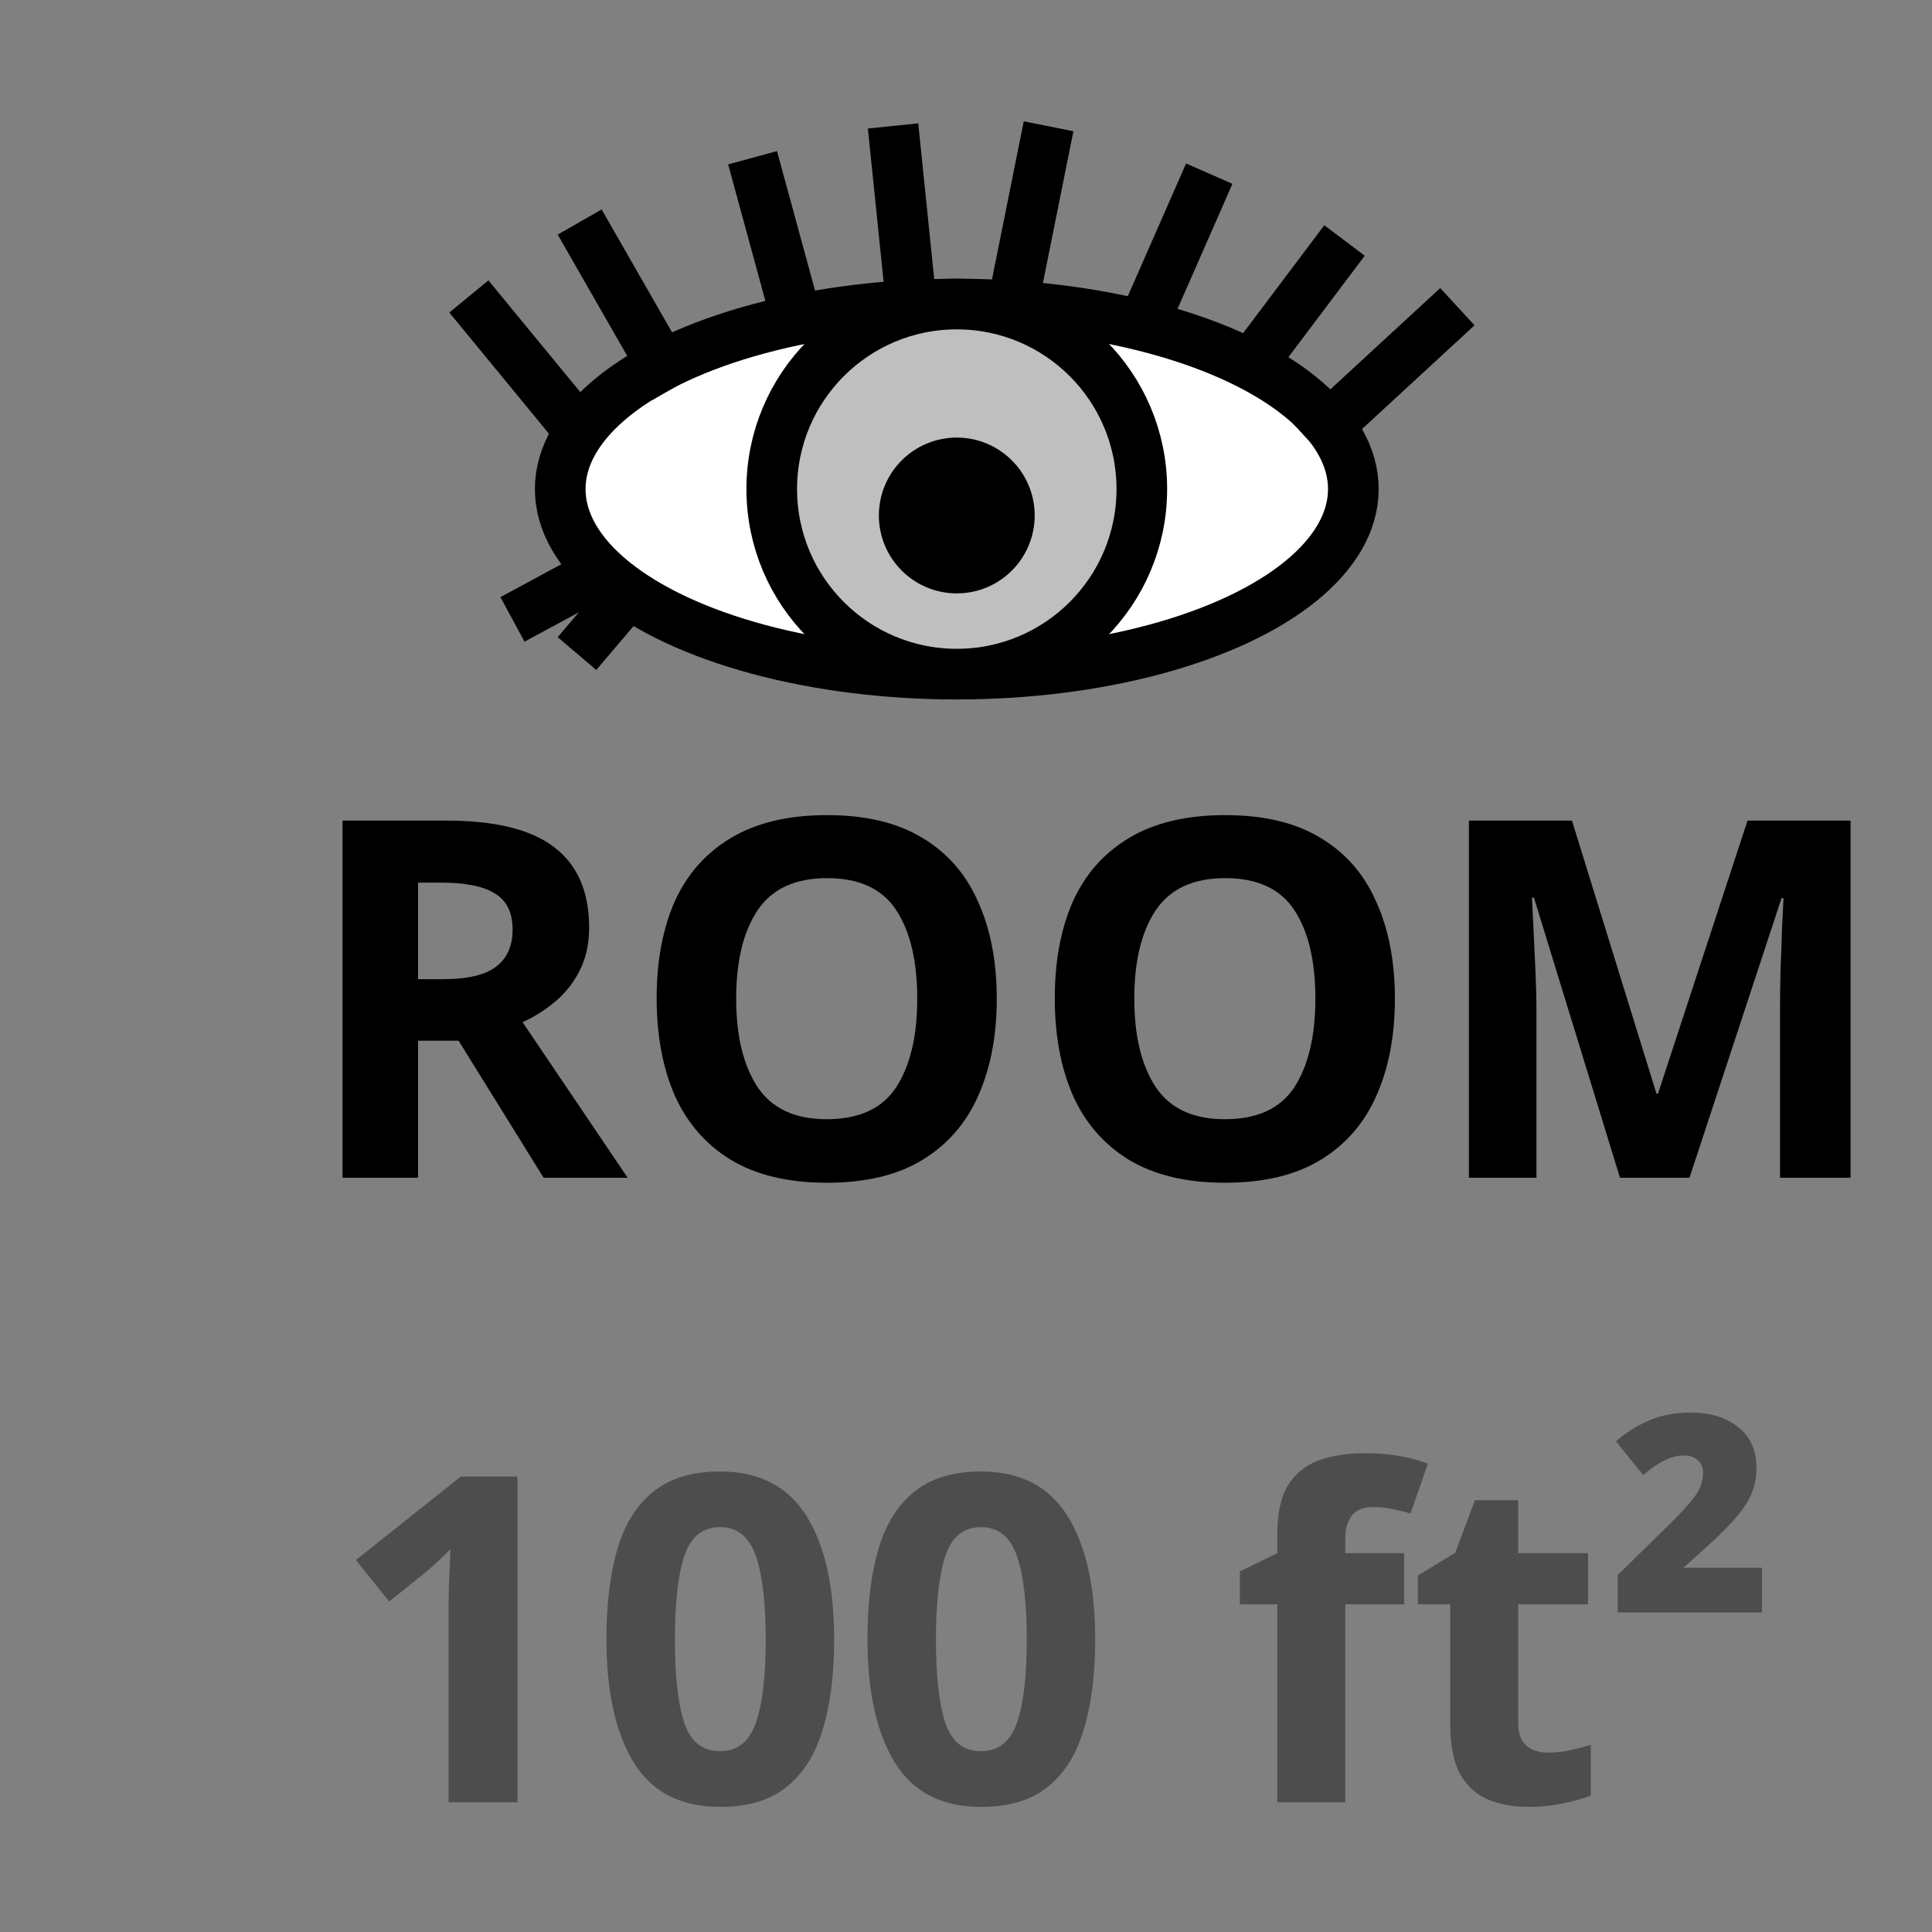 <?xml version="1.0" encoding="UTF-8" standalone="no"?>
<!-- Created with Inkscape (http://www.inkscape.org/) -->

<svg
   width="32"
   height="32"
   viewBox="0 0 8.467 8.467"
   version="1.1"
   id="svg5"
   xml:space="preserve"
   xmlns="http://www.w3.org/2000/svg"
   xmlns:svg="http://www.w3.org/2000/svg"><rect x="0" y="0" width="8.467" height="8.467" fill="#808080" stroke="none"/><defs
     id="defs2"><rect
       x="3078.262"
       y="0"
       width="69.791"
       height="30.757"
       id="rect145898" /><rect
       x="3078.262"
       y="0"
       width="69.791"
       height="30.757"
       id="rect145956" /></defs><g
     id="layer1"
     transform="translate(-819.467)"><g
       id="g148885"
       transform="translate(0,0.299)"><g
         id="g147631"
         transform="translate(0,2.191)"><g
           aria-label="ROOM"
           transform="matrix(0.137,0,0,0.137,399.049,0.677)"
           id="text145896"
           style="font-size:16px;line-height:1.25;white-space:pre;shape-inside:url(#rect145898)"><path
             d="m 3083.03,3.134 q 2.336,0 3.44,0.848 1.12,0.848 1.12,2.576 0,0.784 -0.304,1.376 -0.288,0.576 -0.784,0.992 -0.48,0.4 -1.04,0.656 l 3.36,4.976 h -2.688 l -2.72,-4.384 h -1.296 v 4.384 h -2.416 V 3.134 Z m -0.176,1.984 h -0.736 v 3.088 h 0.784 q 1.2,0 1.712,-0.4 0.528,-0.4 0.528,-1.184 0,-0.816 -0.56,-1.152 -0.544,-0.352 -1.728,-0.352 z"
             style="font-weight:bold"
             id="path147597" /><path
             d="m 3100.63,8.83 q 0,1.776 -0.592,3.104 -0.576,1.312 -1.776,2.048 -1.2,0.736 -3.072,0.736 -1.856,0 -3.072,-0.736 -1.2,-0.736 -1.792,-2.064 -0.576,-1.328 -0.576,-3.104 0,-1.776 0.576,-3.088 0.592,-1.312 1.792,-2.032 1.216,-0.736 3.088,-0.736 1.856,0 3.056,0.736 1.2,0.72 1.776,2.048 0.592,1.312 0.592,3.088 z m -8.336,0 q 0,1.792 0.688,2.832 0.688,1.024 2.208,1.024 1.552,0 2.224,-1.024 0.672,-1.04 0.672,-2.832 0,-1.808 -0.672,-2.832 -0.672,-1.024 -2.208,-1.024 -1.536,0 -2.224,1.024 -0.688,1.024 -0.688,2.832 z"
             style="font-weight:bold"
             id="path147599" /><path
             d="m 3113.366,8.83 q 0,1.776 -0.592,3.104 -0.576,1.312 -1.776,2.048 -1.2,0.736 -3.072,0.736 -1.856,0 -3.072,-0.736 -1.2,-0.736 -1.792,-2.064 -0.576,-1.328 -0.576,-3.104 0,-1.776 0.576,-3.088 0.592,-1.312 1.792,-2.032 1.216,-0.736 3.088,-0.736 1.856,0 3.056,0.736 1.2,0.72 1.776,2.048 0.592,1.312 0.592,3.088 z m -8.336,0 q 0,1.792 0.688,2.832 0.688,1.024 2.208,1.024 1.552,0 2.224,-1.024 0.672,-1.04 0.672,-2.832 0,-1.808 -0.672,-2.832 -0.672,-1.024 -2.208,-1.024 -1.536,0 -2.224,1.024 -0.688,1.024 -0.688,2.832 z"
             style="font-weight:bold"
             id="path147601" /><path
             d="m 3120.566,14.558 -2.752,-8.96 h -0.064 q 0.016,0.32 0.048,0.96 0.032,0.64 0.064,1.376 0.032,0.72 0.032,1.312 v 5.312 h -2.16 V 3.134 h 3.296 l 2.704,8.736 h 0.048 l 2.864,-8.736 h 3.296 V 14.558 h -2.256 V 9.15 q 0,-0.544 0.016,-1.248 0.032,-0.704 0.048,-1.328 0.032,-0.64 0.048,-0.96 h -0.064 l -2.944,8.944 z"
             style="font-weight:bold"
             id="path147603" /></g><g
           aria-label="100 ft²"
           transform="matrix(0.125,0,0,0.125,436.126,3.589)"
           id="text145954"
           style="font-size:16px;line-height:1.25;white-space:pre;shape-inside:url(#rect145956);fill:#4d4d4d"><path
             d="m 3084.87,14.558 h -2.416 V 7.95 q 0,-0.416 0.016,-1.088 0.032,-0.672 0.048,-1.184 -0.08,0.096 -0.352,0.352 -0.256,0.24 -0.48,0.432 l -1.312,1.056 -1.168,-1.456 3.68,-2.928 h 1.984 z"
             style="font-weight:bold"
             id="path147606" /><path
             d="m 3095.974,8.846 q 0,1.84 -0.4,3.152 -0.384,1.312 -1.264,2.016 -0.864,0.704 -2.336,0.704 -2.064,0 -3.024,-1.552 -0.96,-1.568 -0.96,-4.32 0,-1.856 0.384,-3.168 0.384,-1.312 1.264,-2.016 0.88,-0.704 2.336,-0.704 2.048,0 3.024,1.552 0.976,1.552 0.976,4.336 z m -5.584,0 q 0,1.952 0.336,2.944 0.336,0.976 1.248,0.976 0.896,0 1.248,-0.976 0.352,-0.976 0.352,-2.944 0,-1.952 -0.352,-2.944 -0.352,-0.992 -1.248,-0.992 -0.912,0 -1.248,0.992 -0.336,0.992 -0.336,2.944 z"
             style="font-weight:bold"
             id="path147608" /><path
             d="m 3105.126,8.846 q 0,1.84 -0.4,3.152 -0.384,1.312 -1.264,2.016 -0.864,0.704 -2.336,0.704 -2.064,0 -3.024,-1.552 -0.96,-1.568 -0.96,-4.32 0,-1.856 0.384,-3.168 0.384,-1.312 1.264,-2.016 0.88,-0.704 2.336,-0.704 2.048,0 3.024,1.552 0.976,1.552 0.976,4.336 z m -5.584,0 q 0,1.952 0.336,2.944 0.336,0.976 1.248,0.976 0.896,0 1.248,-0.976 0.352,-0.976 0.352,-2.944 0,-1.952 -0.352,-2.944 -0.352,-0.992 -1.248,-0.992 -0.912,0 -1.248,0.992 -0.336,0.992 -0.336,2.944 z"
             style="font-weight:bold"
             id="path147610" /><path
             d="m 3115.958,7.614 h -2.064 v 6.944 h -2.384 V 7.614 h -1.312 v -1.152 l 1.312,-0.64 v -0.64 q 0,-1.12 0.368,-1.728 0.384,-0.624 1.072,-0.88 0.704,-0.256 1.648,-0.256 0.704,0 1.264,0.112 0.576,0.112 0.928,0.256 l -0.608,1.744 q -0.272,-0.08 -0.592,-0.144 -0.32,-0.08 -0.736,-0.08 -0.496,0 -0.736,0.304 -0.224,0.304 -0.224,0.768 v 0.544 h 2.064 z"
             style="font-weight:bold"
             id="path147612" /><path
             d="m 3120.998,12.814 q 0.4,0 0.768,-0.08 0.368,-0.08 0.736,-0.192 v 1.776 q -0.384,0.16 -0.96,0.272 -0.56,0.128 -1.232,0.128 -0.784,0 -1.408,-0.256 -0.608,-0.256 -0.976,-0.88 -0.352,-0.64 -0.352,-1.76 V 7.614 h -1.136 v -1.008 l 1.312,-0.8 0.688,-1.84 h 1.52 v 1.856 h 2.448 v 1.792 h -2.448 v 4.208 q 0,0.496 0.288,0.752 0.288,0.24 0.752,0.24 z"
             style="font-weight:bold"
             id="path147614" /><path
             d="m 3128.502,7.902 h -5.056 v -1.312 l 1.744,-1.712 q 0.72,-0.704 0.976,-1.072 0.272,-0.384 0.272,-0.8 0,-0.288 -0.192,-0.448 -0.176,-0.16 -0.496,-0.16 -0.624,0 -1.408,0.688 l -0.96,-1.184 q 0.512,-0.448 1.136,-0.72 0.64,-0.288 1.488,-0.288 1.04,0 1.664,0.512 0.64,0.496 0.64,1.44 0,0.72 -0.4,1.312 -0.4,0.592 -1.344,1.44 l -0.816,0.736 h 2.752 z"
             style="font-weight:bold"
             id="path147616" /></g></g><g
         id="g148773"
         transform="matrix(0.175,0,0,0.175,795.938,-28.982)"><ellipse
           style="fill:#ffffff;fill-opacity:1;stroke:#000000;stroke-width:1.268;stroke-linecap:square;stroke-linejoin:round;stroke-dasharray:none;stroke-dashoffset:0;stroke-opacity:1;stop-color:#000000"
           id="ellipse148747"
           cx="158.412"
           cy="176.151"
           rx="9.931"
           ry="4.634" /><circle
           style="fill:#bfbfbf;fill-opacity:1;stroke:#000000;stroke-width:1.268;stroke-linecap:square;stroke-linejoin:round;stroke-dasharray:none;stroke-dashoffset:0;stroke-opacity:1;stop-color:#000000"
           id="circle148749"
           cx="158.412"
           cy="176.151"
           r="4.634" /><circle
           style="fill:#000000;fill-opacity:1;stroke:#000000;stroke-width:0.47;stroke-linecap:square;stroke-linejoin:round;stroke-dasharray:none;stroke-dashoffset:0;stroke-opacity:1;stop-color:#000000"
           id="circle148751"
           cx="158.412"
           cy="176.812"
           r="1.716" /><path
           style="fill:#000000;fill-opacity:1;stroke:#000000;stroke-width:1.268;stroke-linecap:square;stroke-linejoin:round;stroke-dasharray:none;stroke-dashoffset:0;stroke-opacity:1;stop-color:#000000"
           d="m 151.026,173.054 -1.743,-3.041"
           id="path148753" /><path
           style="fill:#000000;fill-opacity:1;stroke:#000000;stroke-width:1.268;stroke-linecap:square;stroke-linejoin:round;stroke-dasharray:none;stroke-dashoffset:0;stroke-opacity:1;stop-color:#000000"
           d="m 165.844,172.952 1.897,-2.52"
           id="path148755" /><path
           style="fill:#000000;fill-opacity:1;stroke:#000000;stroke-width:1.268;stroke-linecap:square;stroke-linejoin:round;stroke-dasharray:none;stroke-dashoffset:0;stroke-opacity:1;stop-color:#000000"
           d="m 154.302,171.533 -0.837,-3.068"
           id="path148757" /><path
           style="fill:#000000;fill-opacity:1;stroke:#000000;stroke-width:1.268;stroke-linecap:square;stroke-linejoin:round;stroke-dasharray:none;stroke-dashoffset:0;stroke-opacity:1;stop-color:#000000"
           d="m 163.169,171.818 1.311,-2.986"
           id="path148759" /><path
           style="fill:#000000;fill-opacity:1;stroke:#000000;stroke-width:1.268;stroke-linecap:square;stroke-linejoin:round;stroke-dasharray:none;stroke-dashoffset:0;stroke-opacity:1;stop-color:#000000"
           d="m 157.277,171.547 -0.396,-3.86"
           id="path148761" /><path
           style="fill:#000000;fill-opacity:1;stroke:#000000;stroke-width:1.268;stroke-linecap:square;stroke-linejoin:round;stroke-dasharray:none;stroke-dashoffset:0;stroke-opacity:1;stop-color:#000000"
           d="m 159.807,171.563 0.779,-3.876"
           id="path148763" /><path
           style="fill:#000000;fill-opacity:1;stroke:#000000;stroke-width:1.268;stroke-linecap:square;stroke-linejoin:round;stroke-dasharray:none;stroke-dashoffset:0;stroke-opacity:1;stop-color:#000000"
           d="m 148.747,174.433 -2.151,-2.616"
           id="path148765" /><path
           style="fill:#000000;fill-opacity:1;stroke:#000000;stroke-width:1.268;stroke-linecap:square;stroke-linejoin:round;stroke-dasharray:none;stroke-dashoffset:0;stroke-opacity:1;stop-color:#000000"
           d="m 167.731,174.549 2.751,-2.536"
           id="path148767" /><path
           style="fill:#000000;fill-opacity:1;stroke:#000000;stroke-width:1.268;stroke-linecap:square;stroke-linejoin:round;stroke-dasharray:none;stroke-dashoffset:0;stroke-opacity:1;stop-color:#000000"
           d="m 148.583,178.713 -0.74,0.4"
           id="path148769" /><path
           style="fill:#000000;fill-opacity:1;stroke:#000000;stroke-width:1.268;stroke-linecap:square;stroke-linejoin:round;stroke-dasharray:none;stroke-dashoffset:0;stroke-opacity:1;stop-color:#000000"
           d="m 149.837,179.168 -0.526,0.619"
           id="path148771" /></g></g></g></svg>
